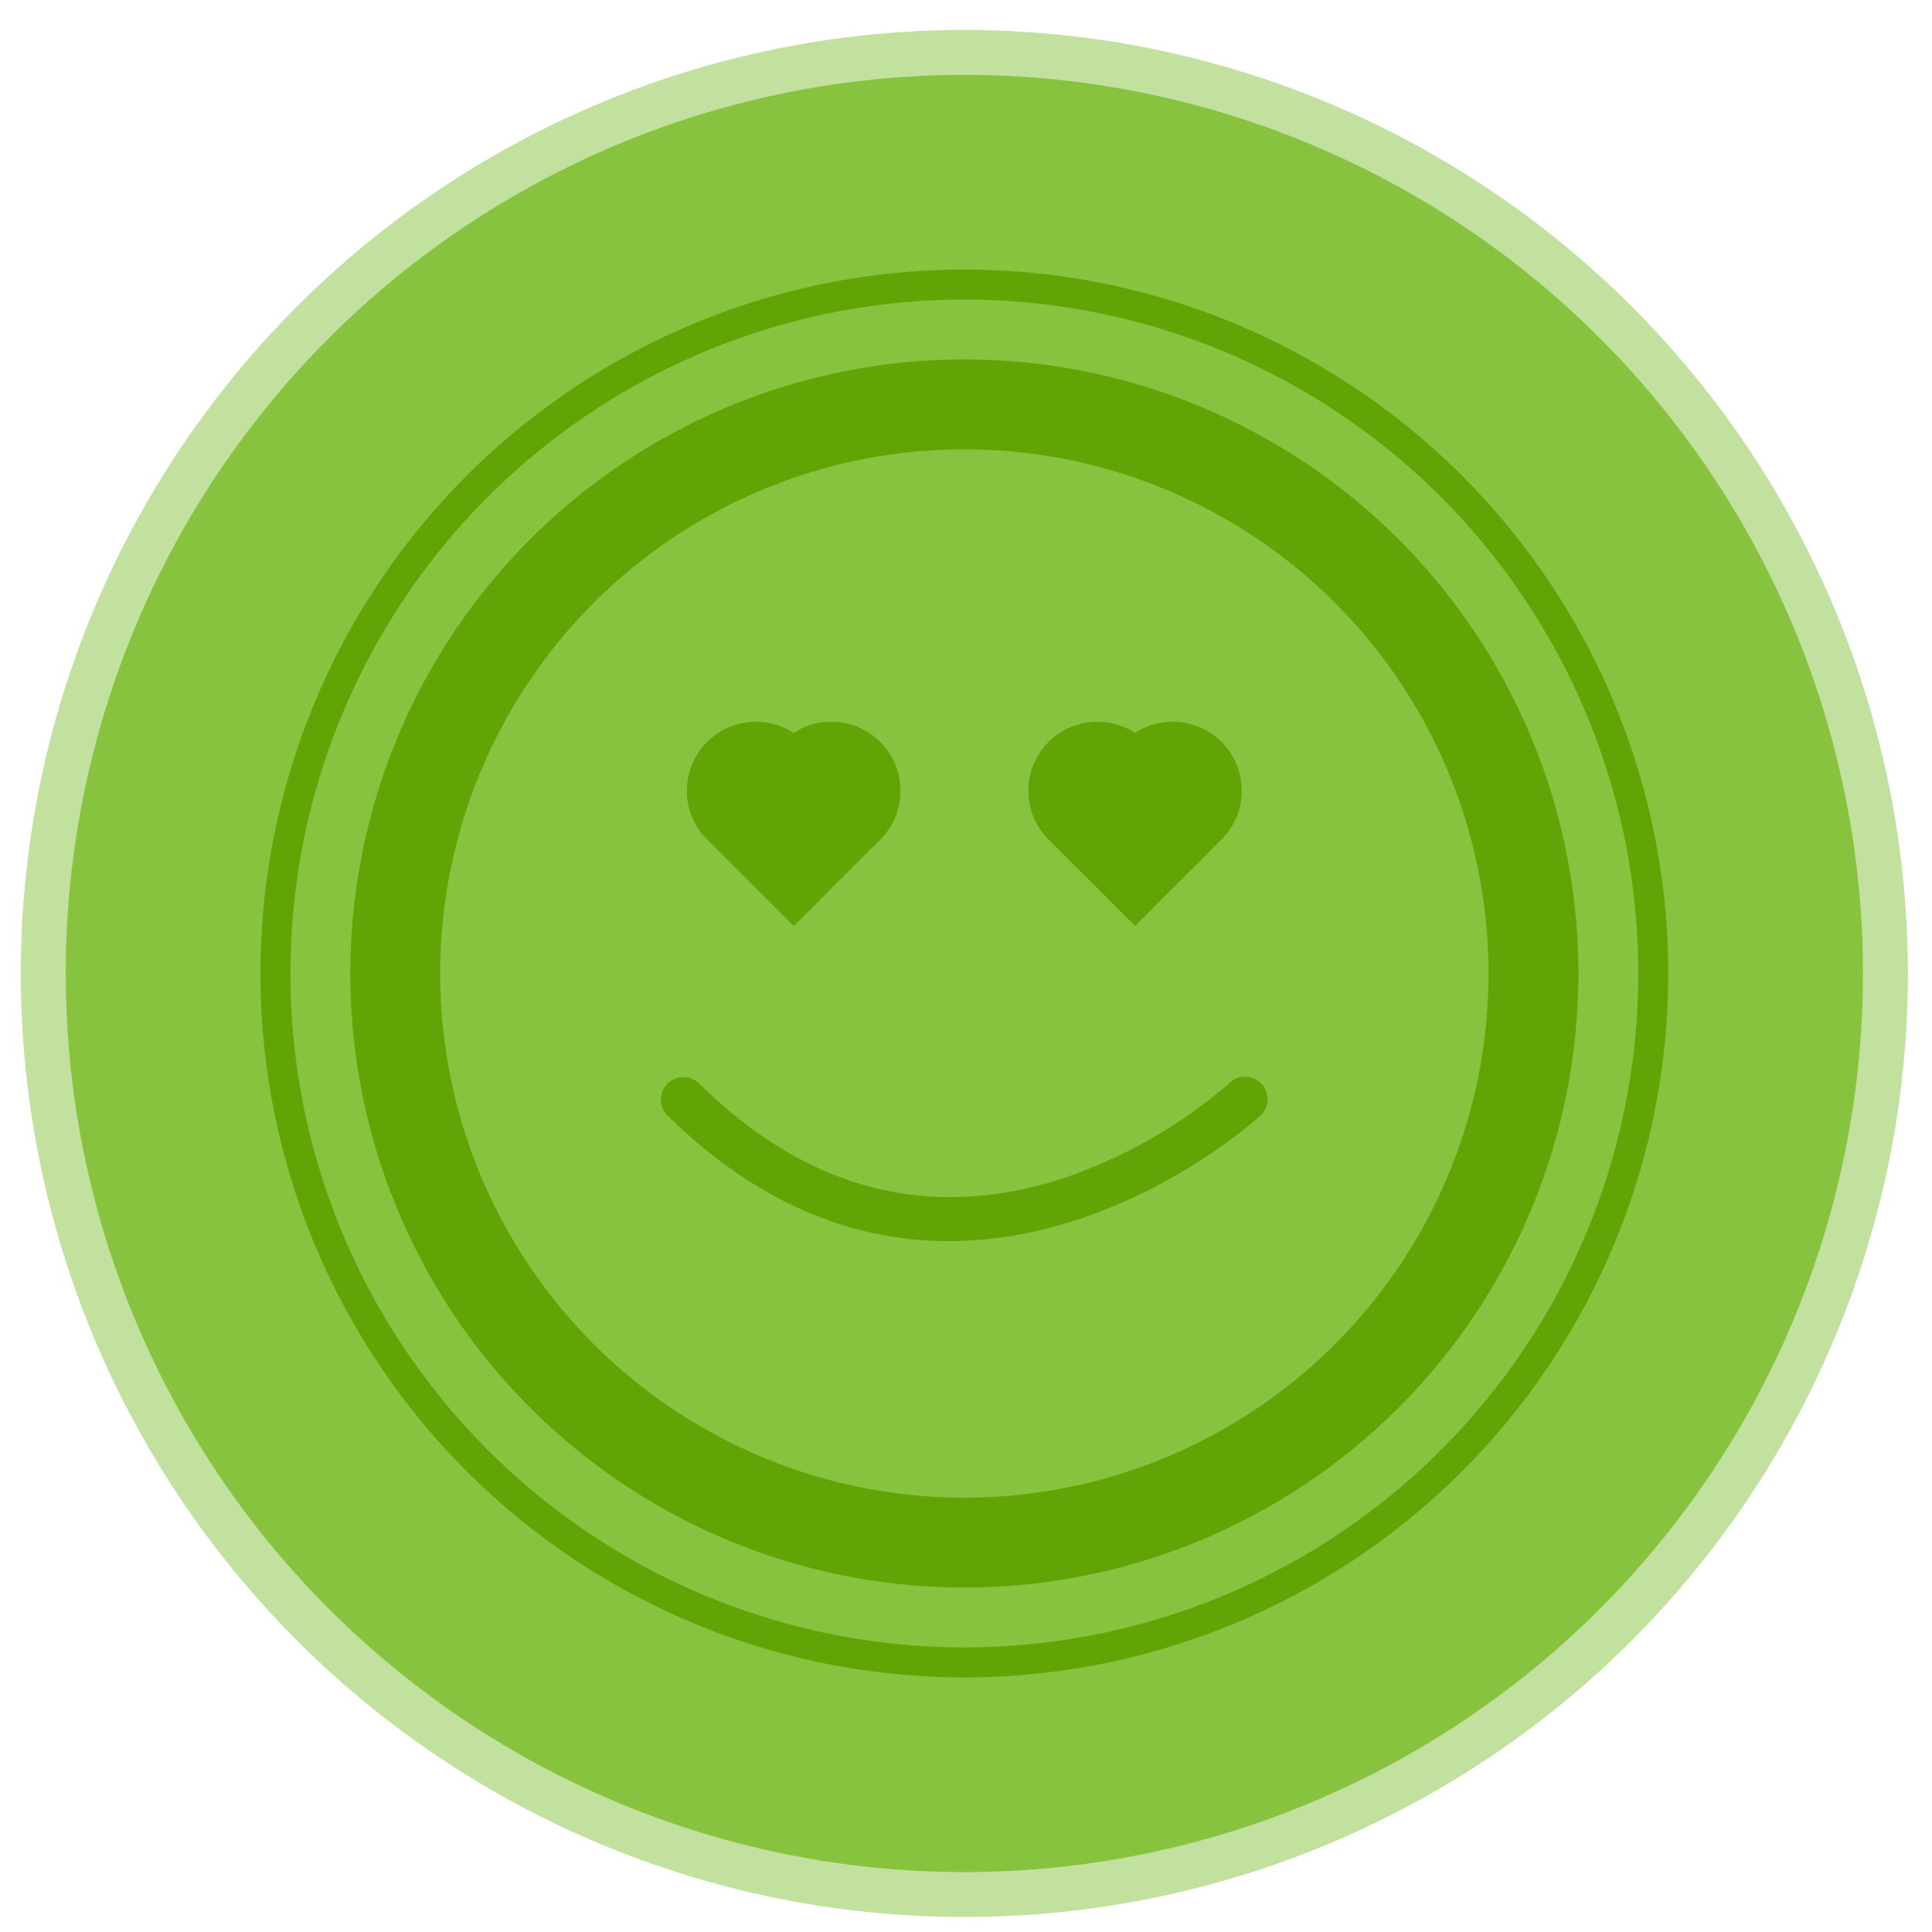 <svg id="Layer_1" data-name="Layer 1" xmlns="http://www.w3.org/2000/svg" viewBox="0 0 129 129"><defs><style>.cls-1,.cls-2{fill:#87c33f;}.cls-1{opacity:0.5;}.cls-3,.cls-4{fill:none;stroke:#61a405;stroke-miterlimit:10;}.cls-3{stroke-width:2px;}.cls-4{stroke-width:6px;}.cls-5{fill:#61a405;}</style></defs><circle class="cls-1" cx="64.39" cy="65" r="63"/><circle class="cls-2" cx="64.39" cy="65" r="60"/><circle class="cls-3" cx="64.39" cy="65" r="46"/><circle class="cls-4" cx="64.39" cy="65" r="38"/><path class="cls-5" d="M60.12,52.8a4.61,4.61,0,0,0-4.61-4.61,4.53,4.53,0,0,0-2.52.75,4.52,4.52,0,0,0-2.51-.75,4.61,4.61,0,0,0-3.41,7.72h0L53,61.83l5.63-5.63A4.59,4.59,0,0,0,60.12,52.8Z"/><path class="cls-5" d="M82.91,52.8a4.6,4.6,0,0,0-4.61-4.61,4.55,4.55,0,0,0-2.52.75,4.49,4.49,0,0,0-2.51-.75,4.61,4.61,0,0,0-3.4,7.72h0l5.92,5.91,5.63-5.63A4.59,4.59,0,0,0,82.91,52.8Z"/><path class="cls-5" d="M83.14,71.89a1.47,1.47,0,0,1,1.09.48,1.49,1.49,0,0,1-.07,2.12c-.2.19-20.52,18.76-39.58,0a1.5,1.5,0,0,1,2.11-2.14c7.14,7.05,15.25,9.19,24.09,6.39A33,33,0,0,0,82.11,72.3,1.47,1.47,0,0,1,83.14,71.89Z"/></svg>